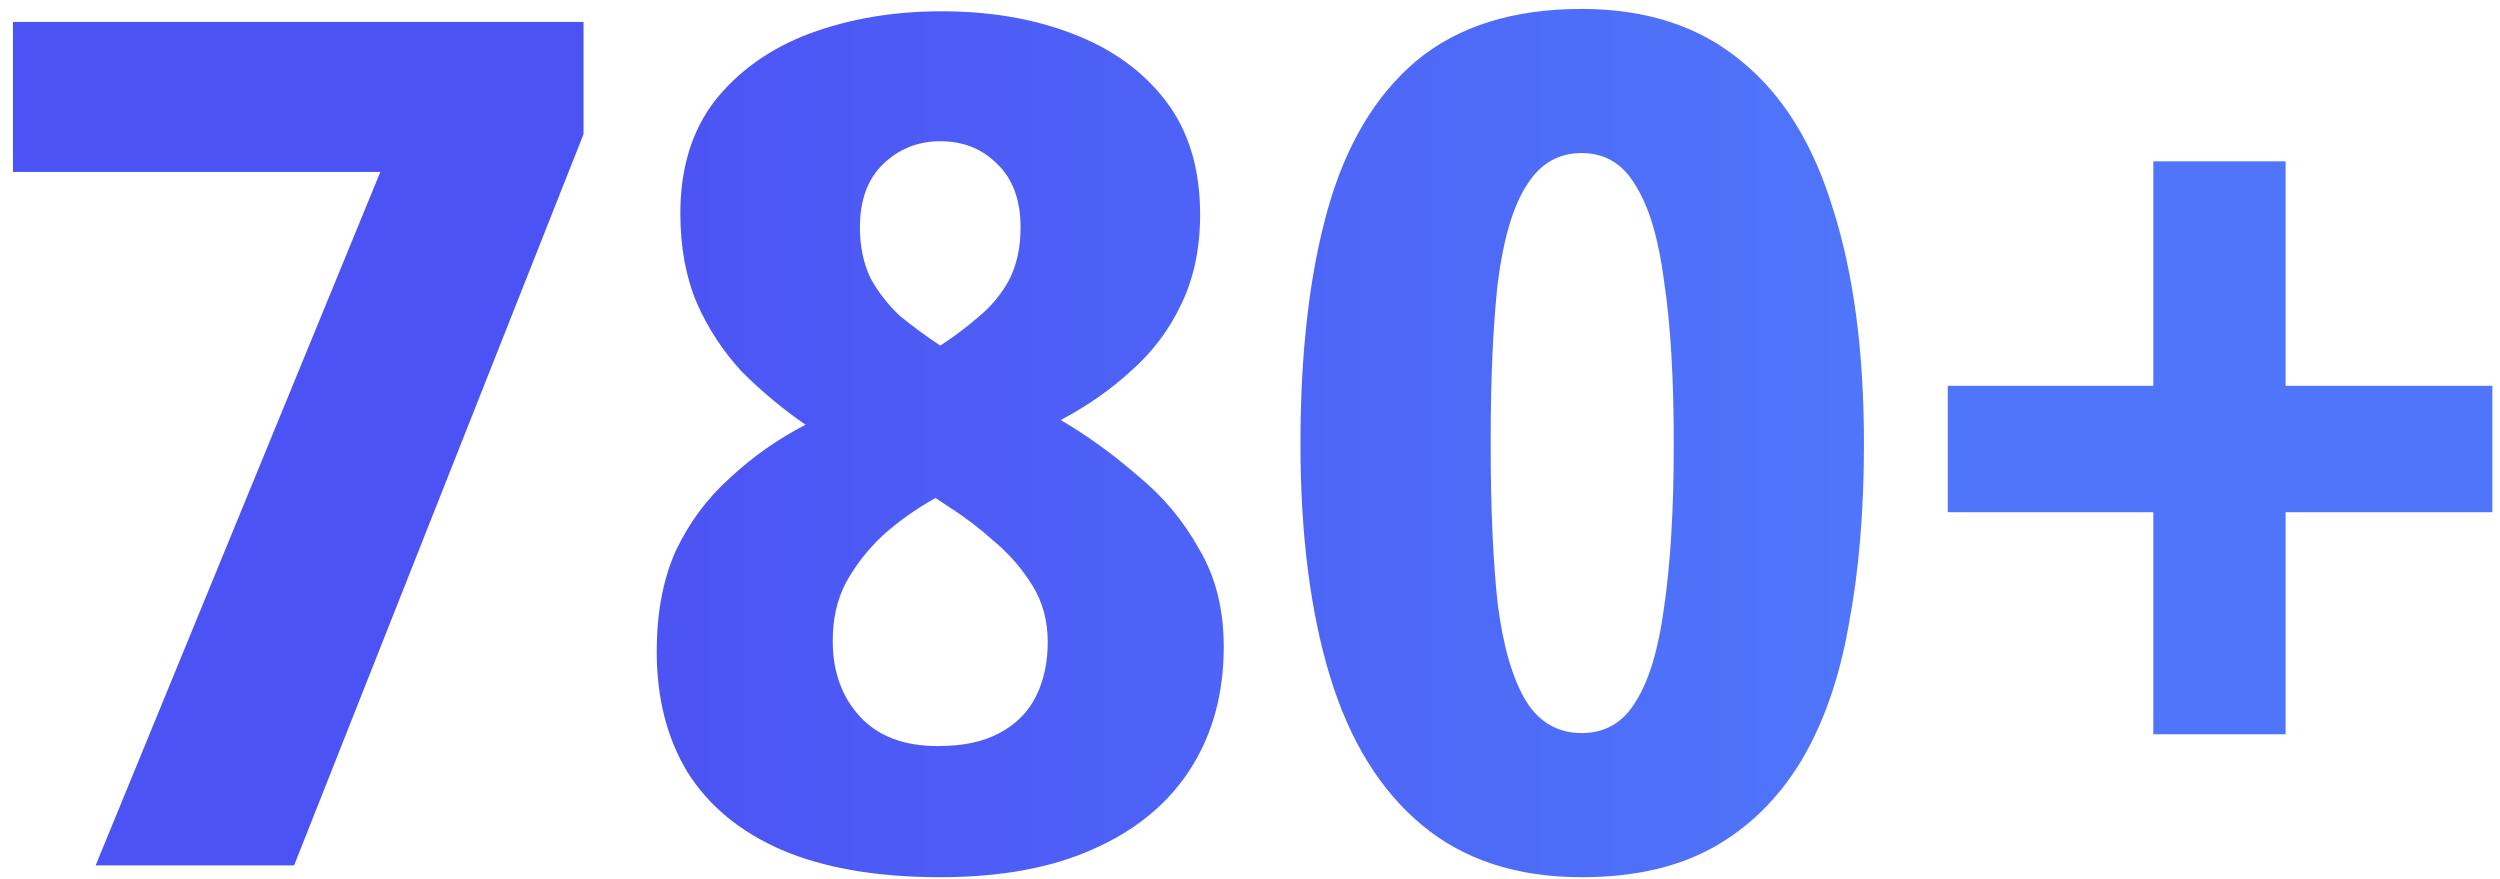 <svg width="182" height="64" viewBox="0 0 182 64" fill="none" xmlns="http://www.w3.org/2000/svg">
<path d="M6.963 63L27.689 12.518H0.943V1.596H42.481V9.766L21.411 63H6.963ZM68.535 0.822C72.089 0.822 75.271 1.367 78.081 2.456C80.947 3.545 83.212 5.179 84.875 7.358C86.537 9.537 87.369 12.289 87.369 15.614C87.369 18.079 86.91 20.258 85.993 22.15C85.133 23.985 83.929 25.59 82.381 26.966C80.89 28.342 79.17 29.546 77.221 30.578C79.17 31.725 81.033 33.072 82.811 34.62C84.645 36.111 86.136 37.888 87.283 39.952C88.487 41.959 89.089 44.338 89.089 47.09C89.089 50.473 88.286 53.425 86.681 55.948C85.075 58.471 82.725 60.42 79.629 61.796C76.59 63.172 72.863 63.86 68.449 63.86C63.862 63.86 60.021 63.201 56.925 61.882C53.886 60.563 51.593 58.671 50.045 56.206C48.554 53.741 47.809 50.817 47.809 47.434C47.809 44.625 48.267 42.188 49.185 40.124C50.159 38.06 51.478 36.283 53.141 34.792C54.803 33.244 56.638 31.954 58.645 30.922C56.982 29.775 55.434 28.485 54.001 27.052C52.625 25.561 51.535 23.899 50.733 22.064C49.93 20.172 49.529 17.993 49.529 15.528C49.529 12.26 50.36 9.537 52.023 7.358C53.743 5.179 56.036 3.545 58.903 2.456C61.827 1.367 65.037 0.822 68.535 0.822ZM60.623 46.66C60.623 48.896 61.282 50.731 62.601 52.164C63.919 53.597 65.811 54.314 68.277 54.314C70.111 54.314 71.602 53.999 72.749 53.368C73.953 52.737 74.841 51.849 75.415 50.702C75.988 49.555 76.275 48.237 76.275 46.746C76.275 45.198 75.902 43.822 75.157 42.618C74.411 41.414 73.494 40.353 72.405 39.436C71.315 38.461 70.226 37.63 69.137 36.942L68.105 36.254C66.671 37.057 65.381 37.974 64.235 39.006C63.145 40.038 62.257 41.185 61.569 42.446C60.938 43.65 60.623 45.055 60.623 46.66ZM68.449 10.282C66.843 10.282 65.467 10.827 64.321 11.916C63.174 13.005 62.601 14.553 62.601 16.56C62.601 17.936 62.859 19.169 63.375 20.258C63.948 21.29 64.665 22.207 65.525 23.01C66.442 23.755 67.417 24.472 68.449 25.16C69.423 24.529 70.341 23.841 71.201 23.096C72.118 22.351 72.863 21.462 73.437 20.43C74.01 19.341 74.297 18.051 74.297 16.56C74.297 14.553 73.723 13.005 72.577 11.916C71.487 10.827 70.111 10.282 68.449 10.282ZM135.696 32.298C135.696 37.229 135.323 41.643 134.578 45.542C133.89 49.441 132.715 52.766 131.052 55.518C129.389 58.213 127.268 60.277 124.688 61.71C122.108 63.143 118.926 63.86 115.142 63.86C110.441 63.86 106.571 62.599 103.532 60.076C100.493 57.553 98.257 53.941 96.824 49.24C95.391 44.539 94.674 38.891 94.674 32.298C94.674 25.647 95.333 19.971 96.652 15.27C97.971 10.569 100.121 6.957 103.102 4.434C106.141 1.911 110.154 0.65 115.142 0.65C119.843 0.65 123.713 1.911 126.752 4.434C129.791 6.899 132.027 10.511 133.46 15.27C134.951 19.971 135.696 25.647 135.696 32.298ZM108.52 32.298C108.52 36.942 108.692 40.841 109.036 43.994C109.437 47.09 110.125 49.441 111.1 51.046C112.075 52.594 113.422 53.368 115.142 53.368C116.862 53.368 118.181 52.594 119.098 51.046C120.073 49.498 120.761 47.176 121.162 44.08C121.621 40.927 121.85 36.999 121.85 32.298C121.85 27.597 121.621 23.698 121.162 20.602C120.761 17.449 120.073 15.098 119.098 13.55C118.181 11.945 116.862 11.142 115.142 11.142C113.422 11.142 112.075 11.945 111.1 13.55C110.125 15.098 109.437 17.449 109.036 20.602C108.692 23.698 108.52 27.597 108.52 32.298ZM166.393 28.084H181.443V37.286H166.393V53.454H156.761V37.286H141.797V28.084H156.761V11.744H166.393V28.084Z" fill="url(#paint0_linear_205_701)"/>
<defs>
<linearGradient id="paint0_linear_205_701" x1="45" y1="30" x2="134.5" y2="30" gradientUnits="userSpaceOnUse">
<stop stop-color="#4C53F4"/>
<stop offset="1" stop-color="#4F75FA"/>
</linearGradient>
</defs>
</svg>
